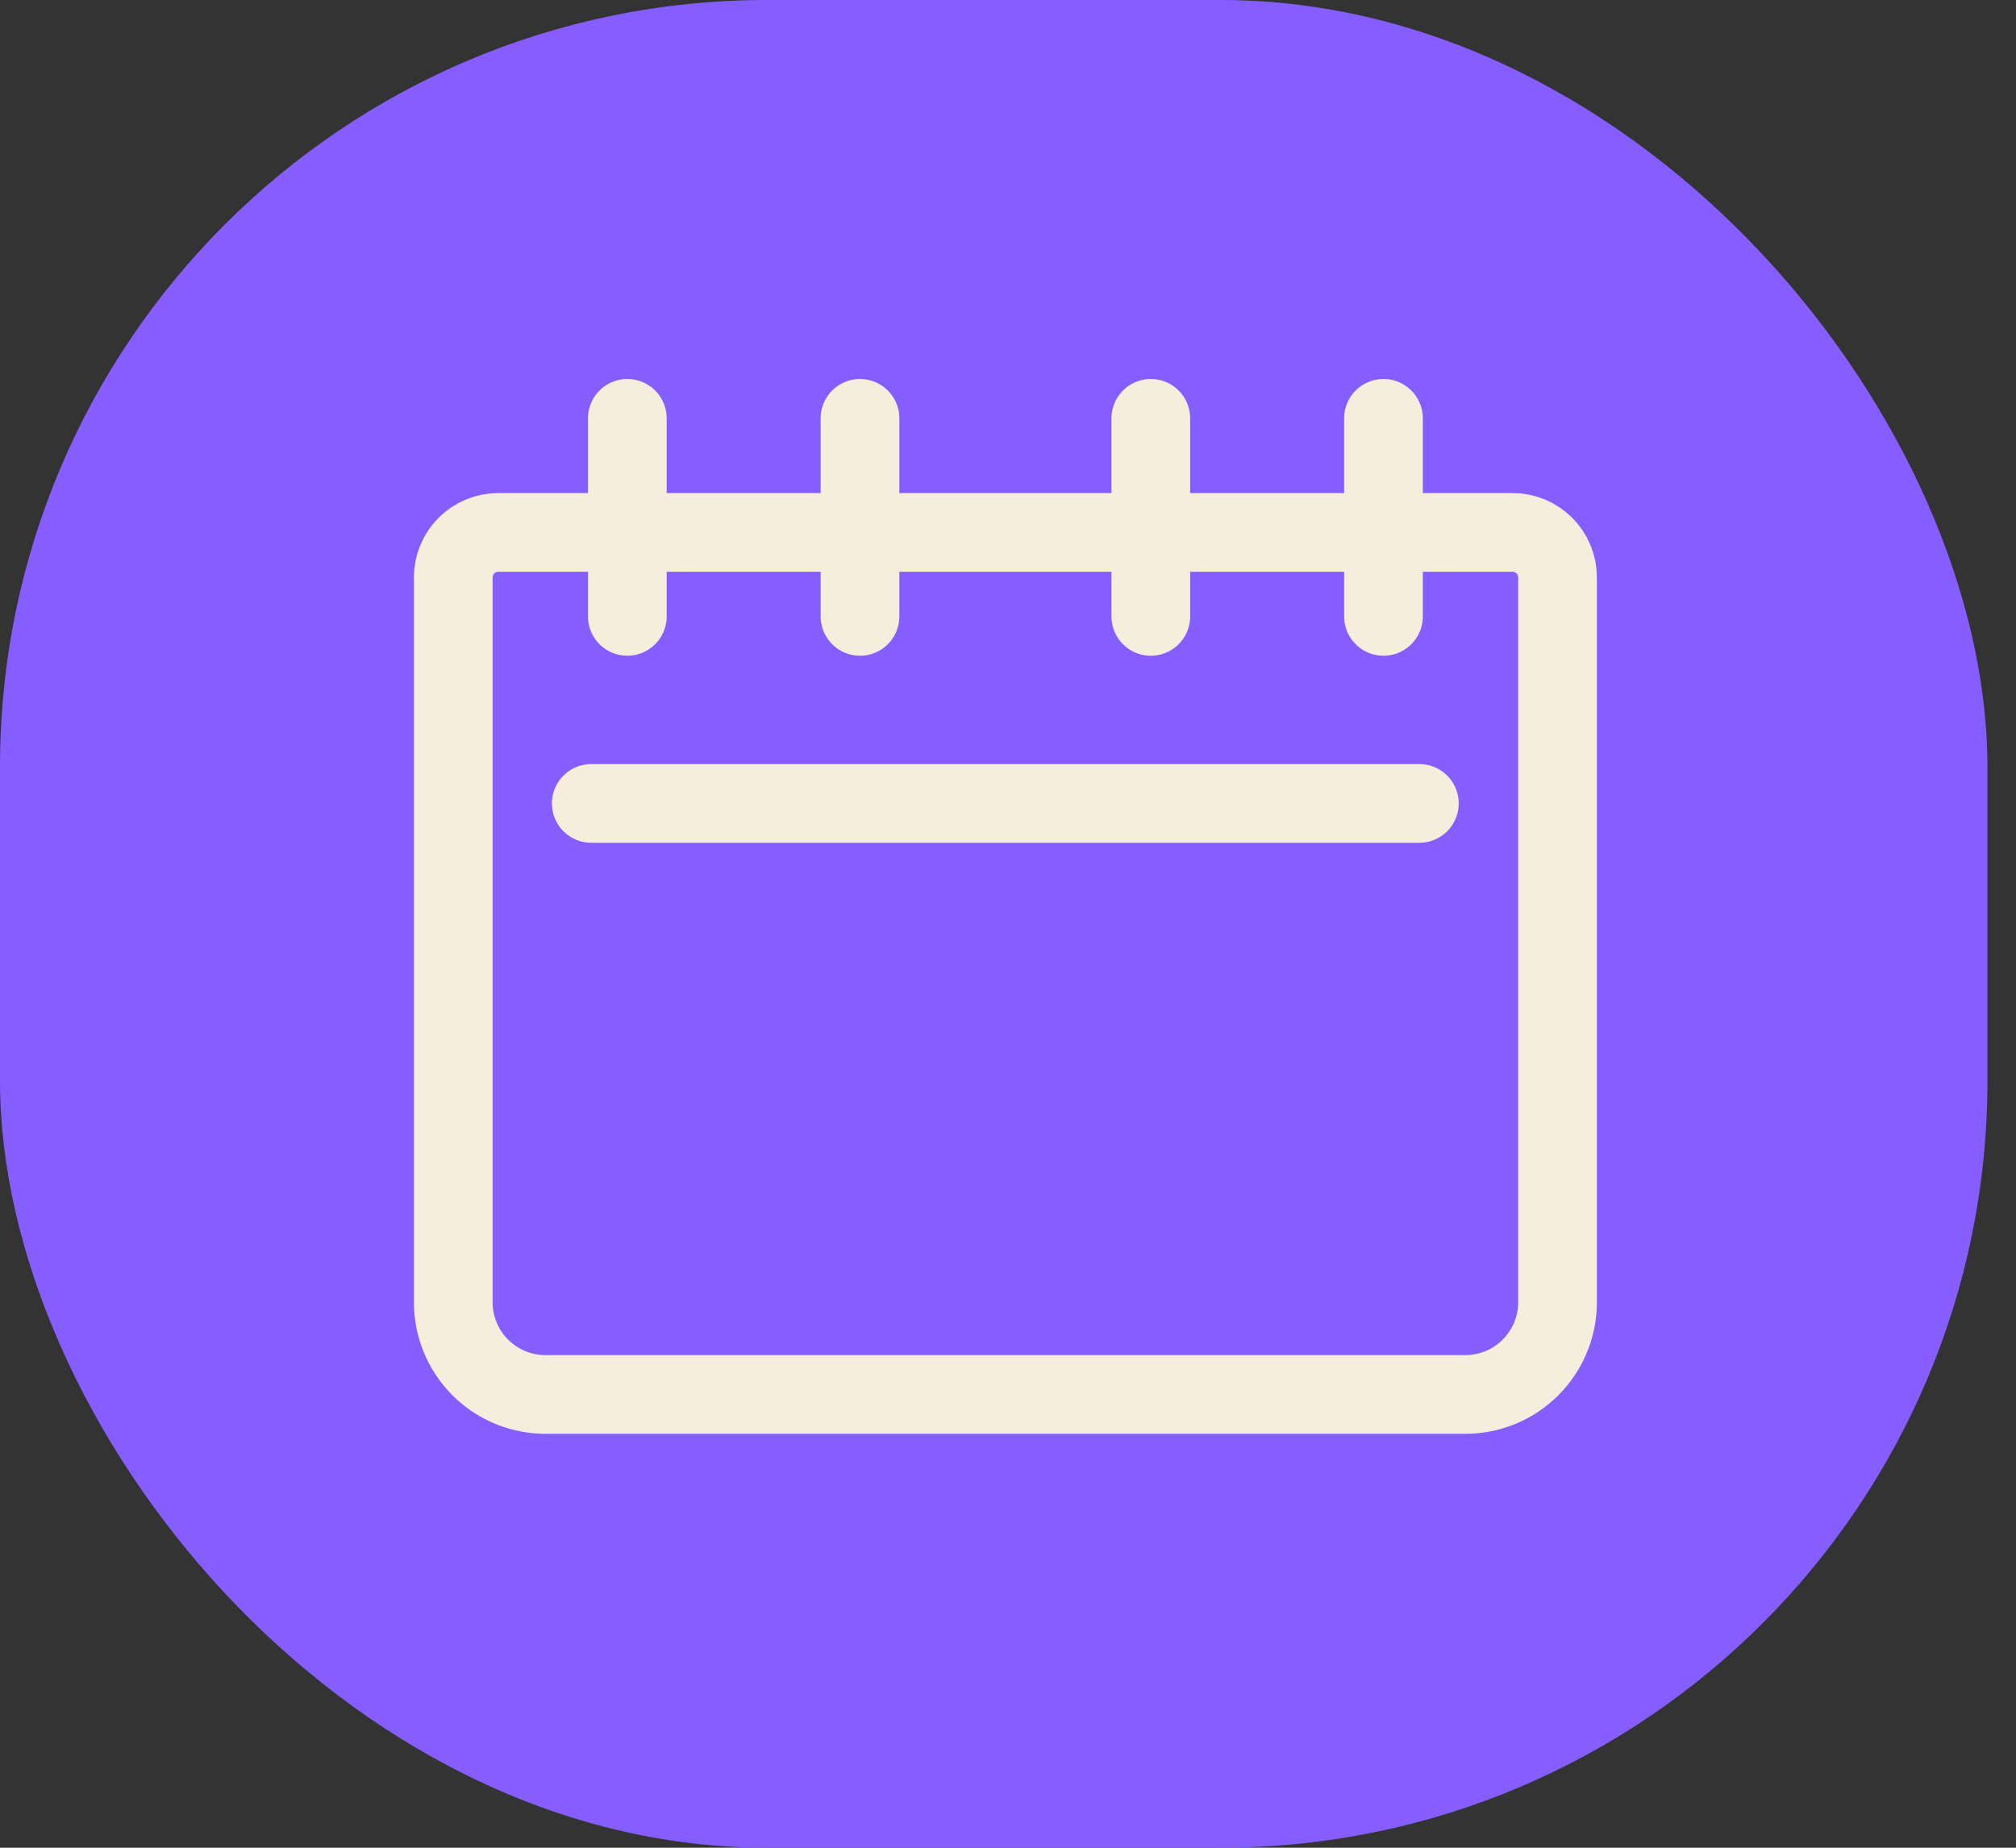 <svg width="24" height="22" viewBox="0 0 24 22" fill="none" xmlns="http://www.w3.org/2000/svg">
<rect x="0" y="0" width="24" height="22" fill="#333333" stroke="none"/>
<rect width="23.66" height="22" rx="9.132" fill="#865DFF"/>
<path d="M7.039 9.566H16.897M7.468 4.981V7.339M10.238 4.981V7.339M13.7 4.981V7.339M16.47 4.981V7.339M5.932 6.339H18.006C18.148 6.339 18.284 6.395 18.385 6.496C18.485 6.596 18.542 6.732 18.542 6.874V15.506C18.542 15.797 18.426 16.076 18.22 16.282C18.014 16.488 17.735 16.603 17.444 16.603H6.494C6.203 16.603 5.924 16.488 5.718 16.282C5.512 16.076 5.396 15.797 5.396 15.506V6.874C5.396 6.732 5.453 6.596 5.553 6.496C5.654 6.395 5.79 6.339 5.932 6.339Z" stroke="#F6EEDD" stroke-width="0.937" stroke-linecap="round" stroke-linejoin="round"/>
</svg>
